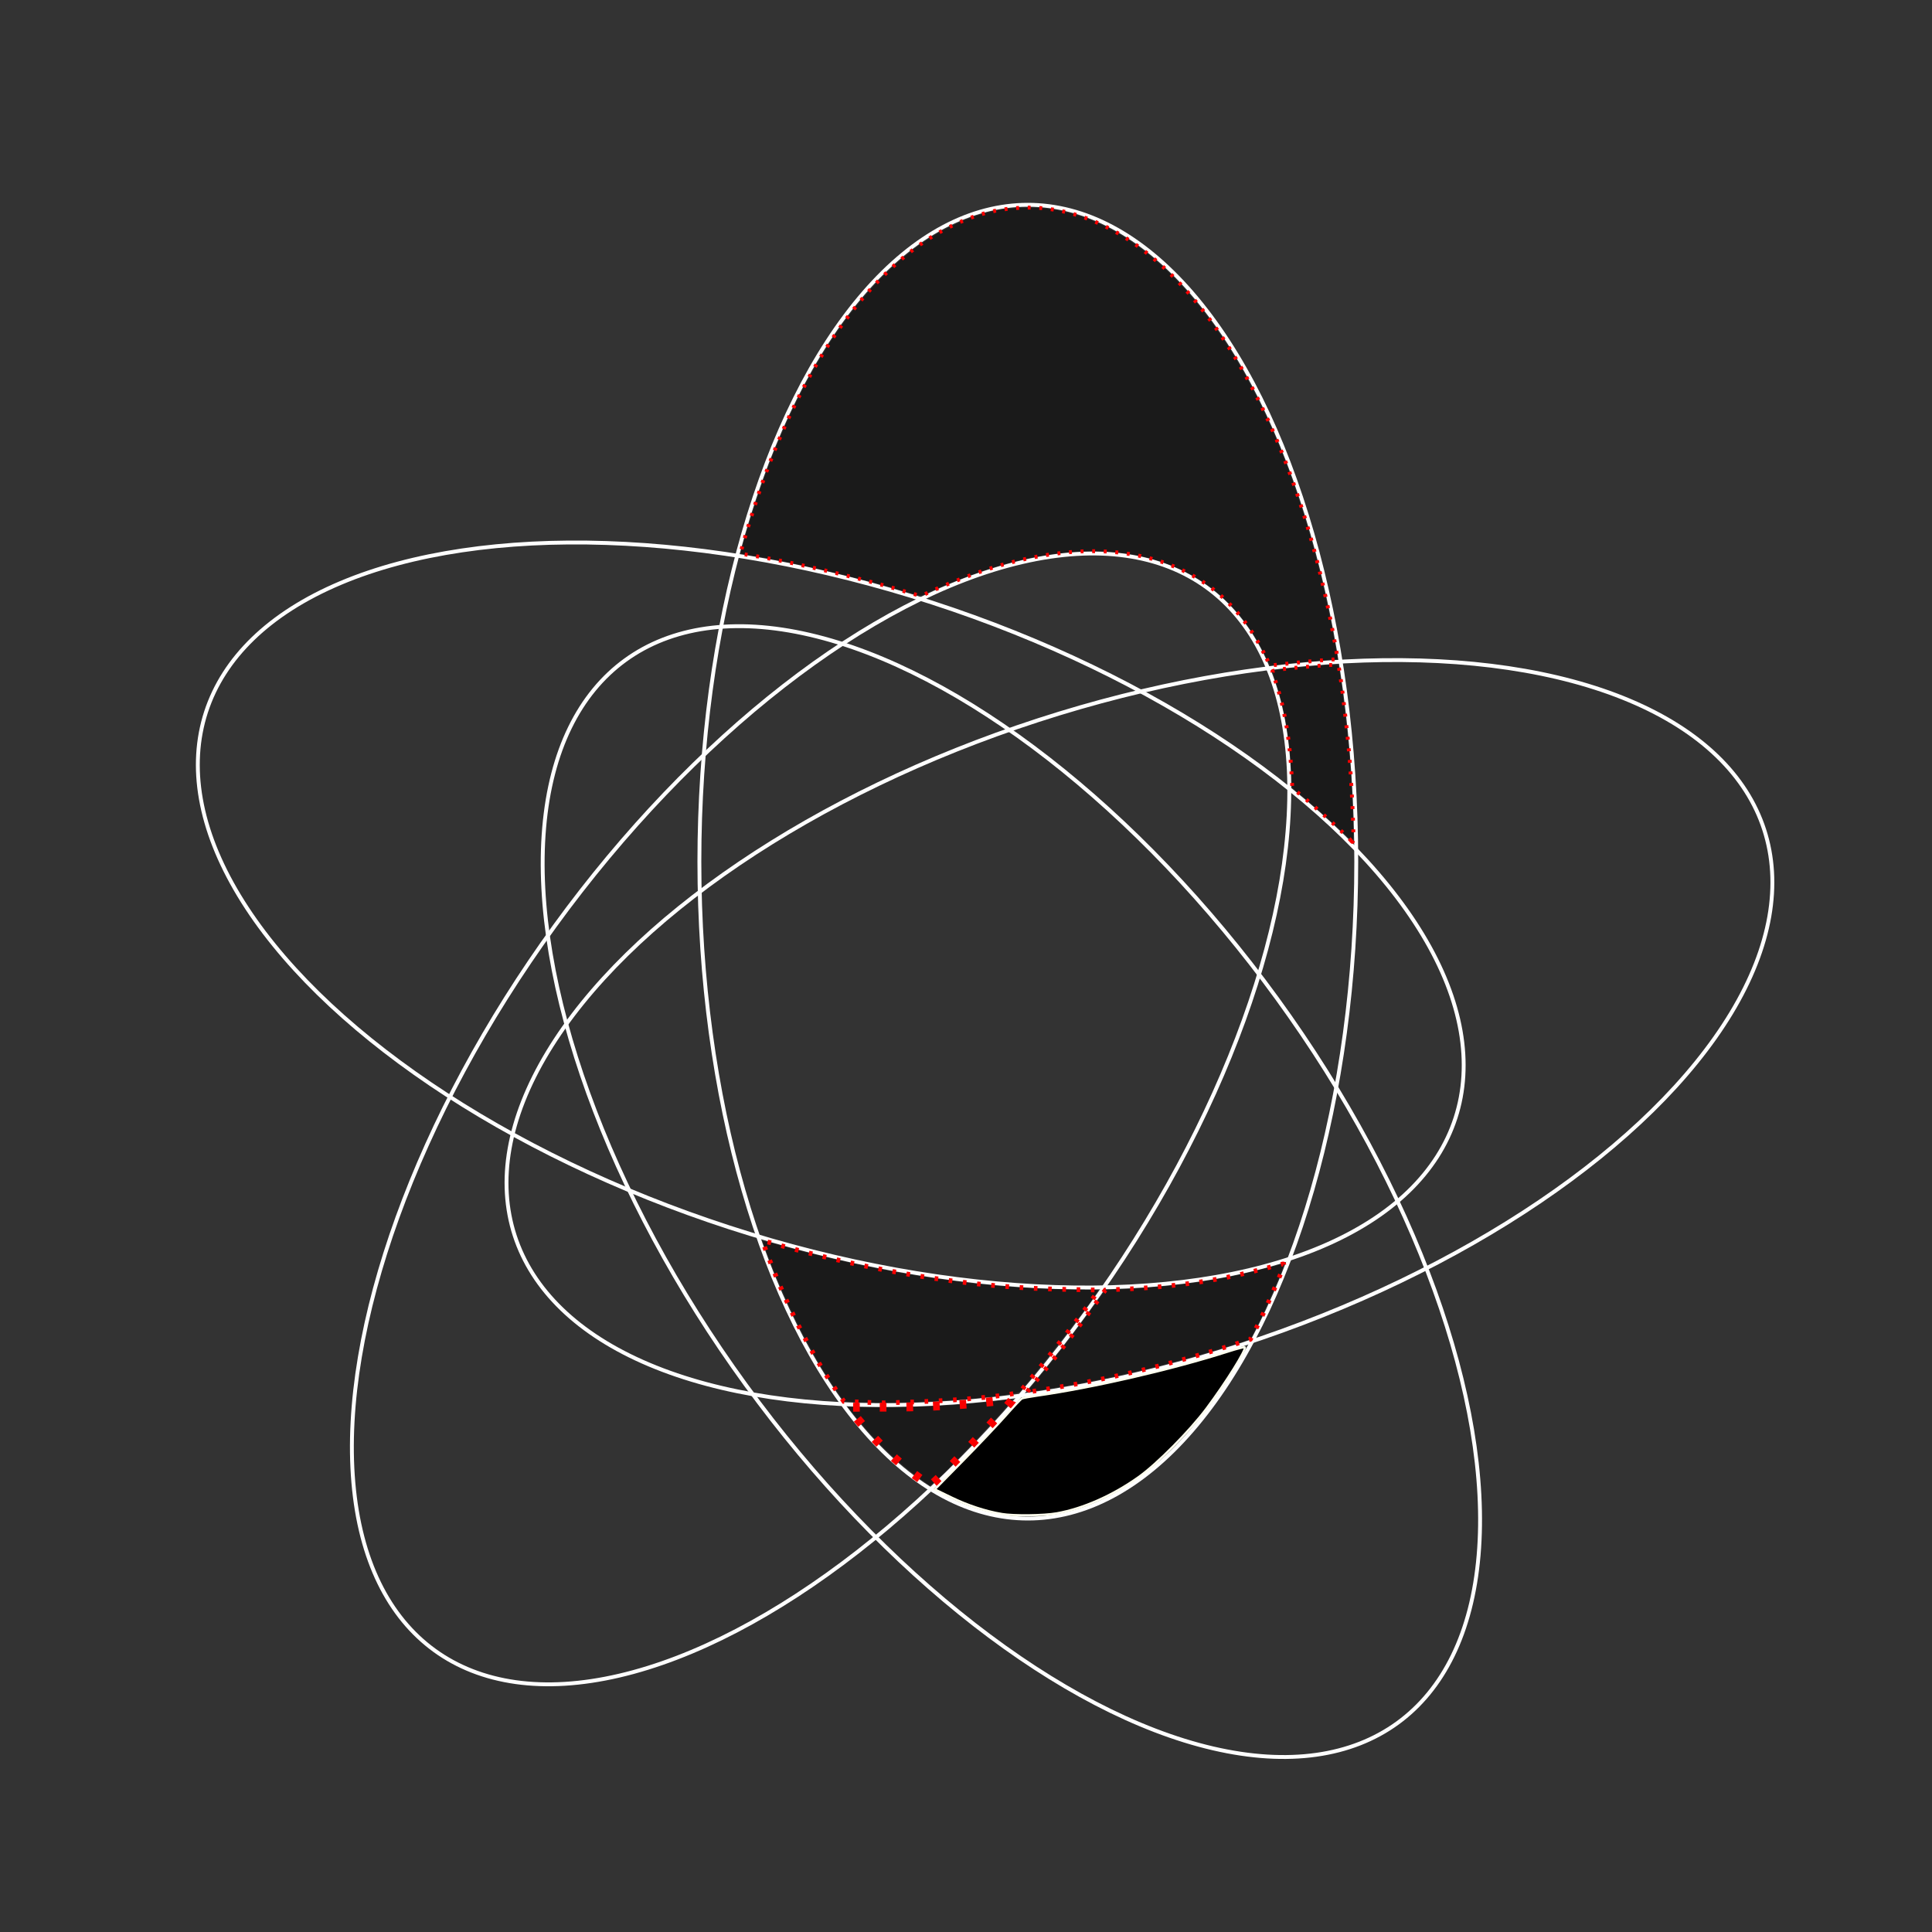 <?xml version="1.0" encoding="UTF-8" standalone="no"?>
<svg
     width="500"
     height="500"
     viewBox="0 0 500 500"
     version="1.1"
     id="venn5e"
     sodipodi:docname="5e.svg"
     inkscape:version="1.2.2 (b0a8486, 2022-12-01)"
     xmlns:inkscape="http://www.inkscape.org/namespaces/inkscape"
     xmlns:sodipodi="http://sodipodi.sourceforge.net/DTD/sodipodi-0.dtd"
     xmlns="http://www.w3.org/2000/svg"
     xmlns:svg="http://www.w3.org/2000/svg">
    <rect x="0" y="0" width="500" height="500" fill="#333333" stroke="none"/>
    <defs
         id="defs9817" />
    <sodipodi:namedview
         id="namedview438"
         pagecolor="#505050"
         bordercolor="#ffffff"
         borderopacity="1"
         inkscape:showpageshadow="0"
         inkscape:pageopacity="0"
         inkscape:pagecheckerboard="1"
         inkscape:deskcolor="#505050"
         inkscape:document-units="pt"
         showgrid="false"
         inkscape:zoom="1.7849914"
         inkscape:cx="219.32879"
         inkscape:cy="460.50642"
         inkscape:window-width="1680"
         inkscape:window-height="1022"
         inkscape:window-x="0"
         inkscape:window-y="390"
         inkscape:window-maximized="0"
         inkscape:current-layer="venn5e" />
    <ellipse
         style="fill-opacity:0;stroke:#ffffff;stroke-width:1;stroke-opacity:1"
         cx="266"
         cy="223"
         rx="85"
         ry="170"
         id="basoid" />
    <ellipse
         style="fill-opacity:0;stroke:#ffffff;stroke-width:1;stroke-opacity:1"
         cx="345.284"
         cy="-197.875"
         rx="85"
         ry="170"
         id="ellipse9808"
         transform="rotate(72)" />
    <ellipse
         style="fill-opacity:0;stroke:#ffffff;stroke-width:1;stroke-opacity:1"
         cx="-30.491"
         cy="-403.336"
         rx="85"
         ry="170"
         id="ellipse9810"
         transform="rotate(144)" />
    <ellipse
         style="fill-opacity:0;stroke:#ffffff;stroke-width:1;stroke-opacity:1"
         cx="-342.017"
         cy="-109.443"
         rx="85"
         ry="170"
         id="ellipse9812"
         transform="rotate(-144)" />
    <ellipse
         style="fill-opacity:0;stroke:#ffffff;stroke-width:1;stroke-opacity:1"
         cx="-158.776"
         cy="277.654"
         rx="85"
         ry="170"
         id="ellipse9814"
         transform="rotate(-72)" />
    <path
         style="fill:#000000;fill-opacity:0.497;stroke:#f80000;stroke-width:1;stroke-dasharray:0.75, 2.25;stroke-dashoffset:0"
         d="m 327.107,169.046 c -2.927,-5.916 -6.922,-11.358 -11.999,-15.608 -5.277,-4.454 -11.655,-7.517 -18.343,-9.169 -7.854,-1.946 -16.078,-2.005 -24.065,-0.919 -7.12,0.976 -14.104,2.829 -20.859,5.266 -3.574,1.321 -7.113,2.738 -10.599,4.275 -0.772,0.336 -1.527,0.711 -2.284,1.078 -0.655,0.269 -1.369,0.03 -2.024,-0.116 -2.43,-0.65 -4.819,-1.443 -7.246,-2.106 -7.806,-2.18 -15.691,-4.074 -23.613,-5.784 -4.317,-0.923 -8.65,-1.783 -13.017,-2.438 -0.47,-0.083 -0.945,-0.144 -1.408,-0.259 0.059,-0.52 0.24,-1.023 0.368,-1.53 1.188,-4.166 2.479,-8.303 3.81,-12.426 2.781,-8.476 6.09,-16.785 10.003,-24.804 4.859,-9.913 10.665,-19.424 17.865,-27.82 3.919,-4.536 8.227,-8.765 13.027,-12.369 3.611,-2.714 7.531,-5.019 11.676,-6.817 3.421,-1.512 7.018,-2.648 10.719,-3.217 4.444,-0.7 8.997,-0.771 13.444,-0.054 7.517,1.173 14.604,4.395 20.824,8.717 7.698,5.349 14.187,12.273 19.742,19.785 6.768,9.195 12.204,19.313 16.719,29.783 6.613,15.407 11.21,31.619 14.511,48.038 0.676,3.331 1.264,6.678 1.859,10.024 -2.428,0.174 -4.856,0.359 -7.279,0.596 -3.42,0.321 -6.836,0.669 -10.249,1.057 -0.527,-1.061 -1.054,-2.121 -1.581,-3.182 z"
         id="path10908"
         inkscape:transform-center-x="2.9136214"
         inkscape:transform-center-y="7.1006763" />
    <path
         style="fill:#000000;fill-opacity:0.497;stroke:#f80000;stroke-width:1;stroke-dasharray:0.75, 2.25;stroke-dashoffset:0"
         d="m 349.674,217.573 c -0.342,-0.395 -0.724,-0.753 -1.096,-1.12 -1.744,-1.681 -3.533,-3.314 -5.327,-4.941 -1.767,-1.593 -3.54,-3.181 -5.358,-4.716 -1.148,-0.959 -2.296,-1.918 -3.444,-2.877 -0.084,-1.513 -0.164,-3.026 -0.252,-4.538 -0.325,-5.276 -0.943,-10.544 -2.071,-15.712 -0.479,-2.196 -1.059,-4.369 -1.751,-6.507 -0.341,-1.066 -0.677,-2.134 -1.034,-3.194 -0.021,-0.068 -0.074,-0.15 -0.013,-0.214 0.109,-0.113 0.268,-0.155 0.413,-0.204 0.556,-0.159 1.131,-0.237 1.701,-0.321 1.785,-0.241 3.58,-0.4 5.373,-0.562 1.898,-0.164 3.796,-0.329 5.696,-0.463 0.969,-0.063 1.94,-0.128 2.911,-0.124 0.269,0.007 0.543,0.005 0.805,0.07 0.095,0.013 0.145,0.097 0.163,0.183 0.132,0.459 0.202,0.932 0.286,1.401 0.347,2.117 0.617,4.245 0.887,6.373 0.574,4.63 1.085,9.267 1.511,13.913 0.329,3.591 0.546,7.191 0.747,10.792 0.17,3.172 0.326,6.345 0.411,9.521 0.015,0.792 0.042,1.585 0.007,2.377 -0.026,0.322 -0.042,0.645 -0.102,0.963 -0.021,0.078 -0.039,0.212 -0.145,0.204 -0.109,-0.04 -0.177,-0.143 -0.254,-0.225 -0.022,-0.026 -0.044,-0.053 -0.066,-0.08 z"
         id="path10910"
         inkscape:transform-center-x="1.3980144"
         inkscape:transform-center-y="5.4302335" />
    <path
         style="fill:#000000;fill-opacity:0.497;stroke:#f80000;stroke-width:1.2;stroke-dasharray:0.9, 2.7;stroke-dashoffset:0"
         d="m 265.887,360.172 c 0.124,-0.207 0.286,-0.39 0.431,-0.584 1.54,-1.951 3.158,-3.84 4.712,-5.779 4.054,-5.026 7.97,-10.163 11.741,-15.405 1.093,-1.514 2.186,-3.028 3.28,-4.542 2.276,-0.109 4.552,-0.207 6.827,-0.33 8.325,-0.462 16.638,-1.363 24.818,-3.004 2.854,-0.567 5.687,-1.232 8.503,-1.962 1.887,-0.479 3.771,-0.964 5.661,-1.431 0.117,-0.019 0.272,-0.082 0.368,0.018 0.073,0.128 0.017,0.283 -0.01,0.417 -0.16,0.576 -0.396,1.126 -0.614,1.681 -1.441,3.565 -3.004,7.079 -4.619,10.568 -0.829,1.779 -1.668,3.556 -2.589,5.29 -0.262,0.499 -0.524,0.999 -0.785,1.498 -3.471,1.096 -6.935,2.211 -10.427,3.24 -11.128,3.296 -22.416,6.065 -33.826,8.193 -3.688,0.693 -7.394,1.278 -11.098,1.878 -0.715,0.109 -1.428,0.238 -2.148,0.316 -0.065,-0.007 -0.244,0.053 -0.226,-0.062 z"
         id="path10914"
         inkscape:transform-center-x="3.4037623"
         inkscape:transform-center-y="0.92836229" />
    <path
         style="fill:#000000;fill-opacity:0.497;stroke:#f80000;stroke-width:1.23;stroke-dasharray:0.922, 2.768;stroke-dashoffset:0"
         d="m 222.176,362.838 c -1.268,-0.056 -2.537,-0.112 -3.805,-0.167 -1.01,-1.477 -2.032,-2.945 -3.026,-4.432 -3.687,-5.574 -6.909,-11.445 -9.83,-17.453 -2.62,-5.399 -4.97,-10.927 -7.066,-16.549 -0.352,-0.953 -0.717,-1.902 -1.031,-2.869 -0.118,-0.224 0.213,-0.128 0.328,-0.12 0.903,0.151 1.787,0.394 2.67,0.634 2.689,0.773 5.389,1.507 8.101,2.197 6.627,1.686 13.298,3.202 20.011,4.509 11.453,2.198 23.027,3.808 34.667,4.574 4.359,0.294 8.727,0.46 13.095,0.54 2.642,0.055 5.284,0.109 7.926,0.164 -0.358,0.609 -0.701,1.227 -1.11,1.804 -1.51,2.184 -3.121,4.296 -4.724,6.412 -3.94,5.157 -7.954,10.257 -12.064,15.28 -0.756,0.92 -1.513,1.839 -2.284,2.746 -0.238,0.189 -0.547,0.254 -0.832,0.341 -1.299,0.334 -2.633,0.51 -3.96,0.694 -4.139,0.536 -8.302,0.87 -12.465,1.157 -5.64,0.384 -11.29,0.596 -16.94,0.733 -0.858,0.014 -1.716,0.047 -2.574,0.023 -1.695,-0.07 -3.39,-0.144 -5.085,-0.219 z"
         id="path10916"
         inkscape:transform-center-x="-0.89130551"
         inkscape:transform-center-y="-4.7315579" />
    <path
         style="fill:#000000;fill-opacity:0.497;stroke:#f80000;stroke-width:2.3;stroke-dasharray:1.725, 5.175;stroke-dashoffset:0"
         d="m 238.046,382.637 c -3.555,-2.54 -6.874,-5.405 -9.943,-8.513 -2.792,-2.821 -5.386,-5.833 -7.856,-8.939 -0.263,-0.329 -0.525,-0.657 -0.788,-0.986 3.684,-0.012 7.368,-0.023 11.052,-0.036 6.605,-0.029 13.213,-0.253 19.797,-0.802 2.615,-0.215 5.226,-0.484 7.833,-0.785 1.073,-0.116 2.147,-0.231 3.224,-0.302 0.175,-0.008 0.35,-0.025 0.525,-0.01 0.081,0.04 -0.036,0.152 -0.057,0.207 -0.334,0.487 -0.728,0.929 -1.108,1.379 -1.686,1.947 -3.438,3.836 -5.191,5.724 -3.245,3.477 -6.526,6.921 -9.869,10.304 -1.179,1.182 -2.353,2.37 -3.588,3.495 -0.268,0.245 -0.546,0.479 -0.845,0.685 -0.2,0.143 -0.4,0.286 -0.6,0.429 -0.862,-0.617 -1.724,-1.233 -2.585,-1.85 z"
         id="path11644" />
    <path
         style="fill:#000000;stroke:#ffffee;stroke-width:0.56"
         d="m 259.211,391.804 c -4.127,-0.699 -8.765,-2.22 -12.929,-4.243 l -4.35,-2.112 7.305,-7.43 c 4.018,-4.086 8.976,-9.32 11.017,-11.631 2.041,-2.311 3.926,-4.314 4.187,-4.45 0.262,-0.137 2.083,-0.477 4.047,-0.757 14.424,-2.053 35.048,-6.817 49.303,-11.388 2.274,-0.729 4.226,-1.235 4.338,-1.123 0.514,0.514 -4.806,9.048 -9.866,15.827 -4.296,5.756 -12.84,14.386 -17.579,17.757 -6.712,4.774 -14.338,8.155 -21.154,9.379 -3.388,0.609 -11.184,0.701 -14.32,0.171 z"
         id="path50759" />
</svg>

